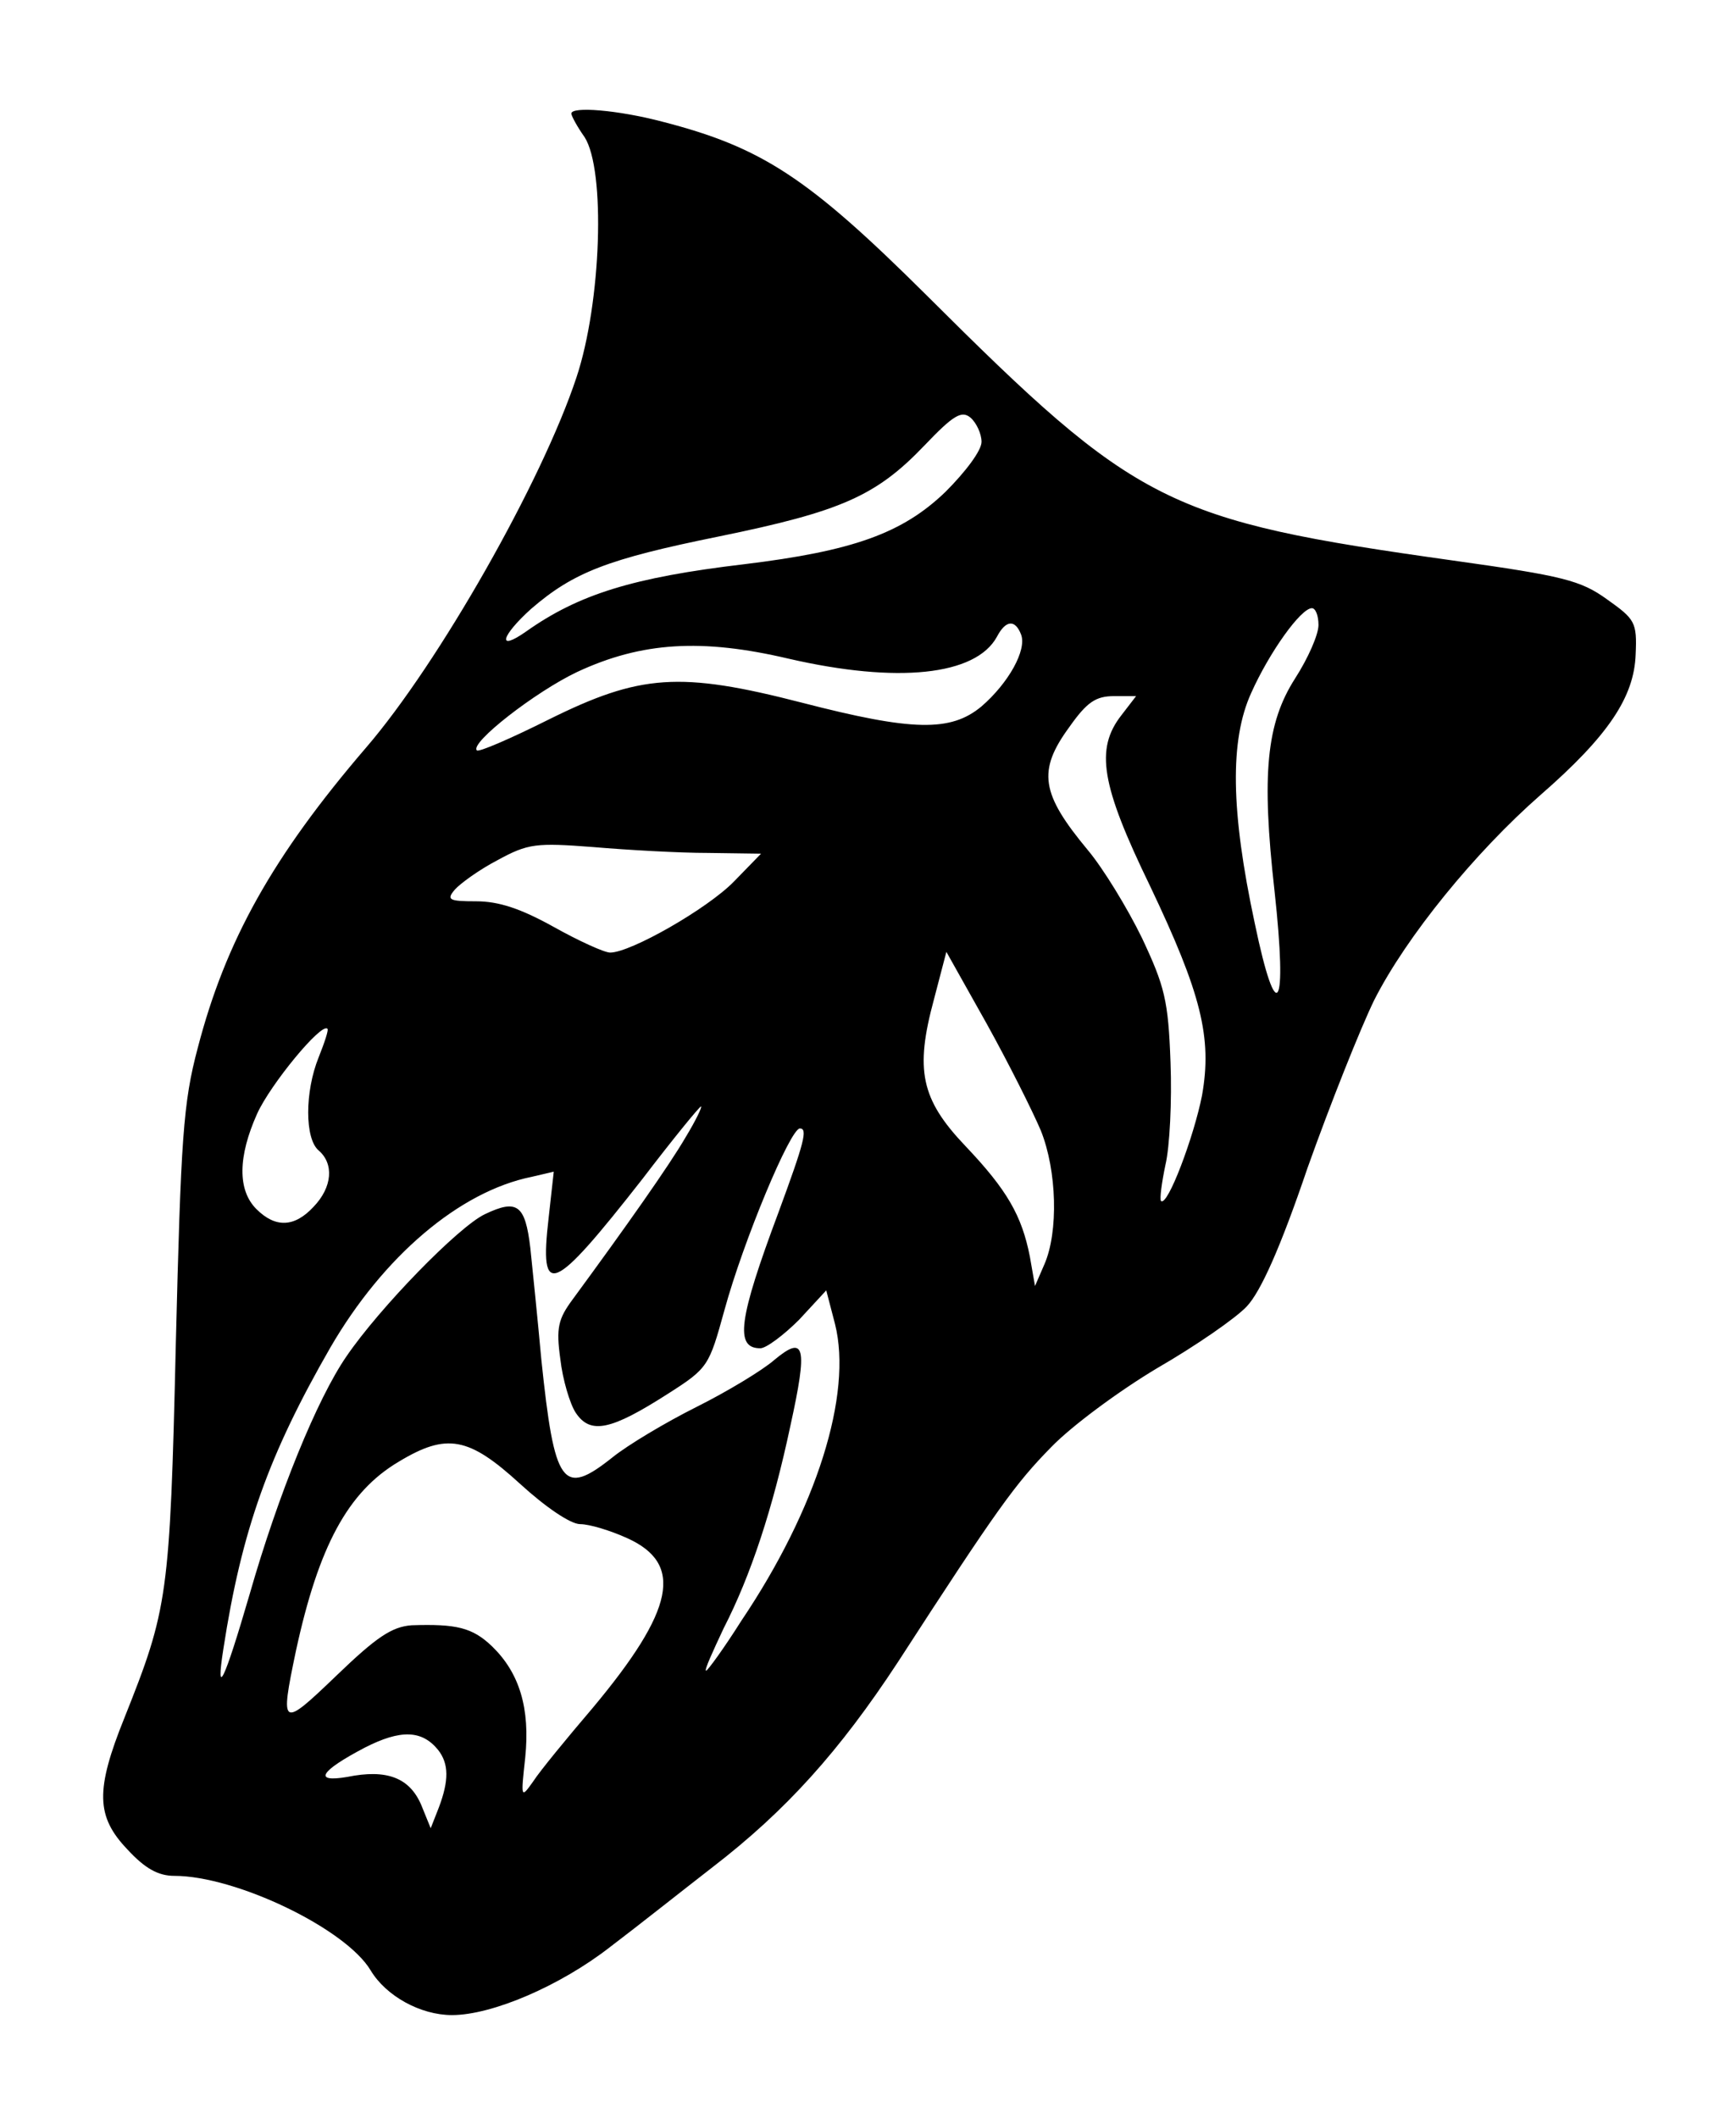 <?xml version="1.0" standalone="no"?>
<!DOCTYPE svg PUBLIC "-//W3C//DTD SVG 20010904//EN"
 "http://www.w3.org/TR/2001/REC-SVG-20010904/DTD/svg10.dtd">
<svg version="1.0" xmlns="http://www.w3.org/2000/svg"
 width="237pt" height="289pt" viewBox="0 0 237 289"
 preserveAspectRatio="xMidYMid meet">
<g transform="translate(0,289) scale(0.1,-0.1)"
fill="#000000" stroke="none">
<path d="M780 2735 c0 -3 8 -18 18 -32 29 -45 23 -226 -11 -328 -47 -142 -188
-390 -287 -505 -128 -149 -192 -264 -230 -410 -20 -75 -23 -123 -30 -405 -8
-344 -11 -361 -70 -509 -40 -99 -39 -135 4 -180 24 -26 42 -36 64 -36 84 0
234 -72 268 -129 21 -35 68 -61 111 -61 55 0 148 40 216 93 37 28 100 78 140
109 100 77 173 158 253 280 136 210 160 243 209 293 28 29 93 77 145 108 52
30 107 68 122 84 19 20 46 80 83 189 31 87 72 190 91 229 44 87 138 202 227
280 93 81 128 134 130 192 2 44 -1 48 -39 75 -36 26 -60 32 -210 53 -392 55
-431 75 -719 362 -162 161 -225 202 -361 237 -61 16 -124 21 -124 11z m560
-448 c0 -12 -22 -41 -49 -68 -59 -57 -127 -81 -275 -99 -152 -18 -226 -41
-298 -92 -40 -28 -34 -6 7 31 58 50 104 68 257 99 166 34 214 55 280 124 40
42 51 48 63 38 8 -7 15 -22 15 -33z m460 -250 c0 -13 -14 -45 -32 -73 -39 -61
-46 -130 -28 -290 18 -164 3 -188 -27 -44 -33 154 -34 250 -5 314 25 56 68
116 83 116 5 0 9 -10 9 -23z m-406 -13 c8 -21 -17 -66 -54 -98 -42 -35 -94
-34 -245 5 -167 43 -221 39 -346 -23 -52 -26 -96 -45 -98 -42 -10 10 80 80
137 107 88 41 170 46 289 18 148 -34 255 -23 284 30 12 23 25 24 33 3z m137
-110 c-36 -46 -28 -95 39 -233 70 -147 85 -207 71 -286 -11 -56 -47 -152 -56
-144 -2 3 1 25 6 49 6 25 9 88 7 140 -3 85 -8 104 -39 170 -20 41 -53 95 -74
120 -64 77 -69 108 -25 168 24 34 36 42 61 42 l30 0 -20 -26z m-564 -188 l72
-1 -37 -38 c-36 -37 -141 -97 -169 -97 -8 0 -43 16 -77 35 -45 25 -75 35 -106
35 -37 0 -41 2 -29 16 7 8 33 27 58 40 42 23 53 24 131 18 47 -4 117 -8 157
-8z m454 -379 c22 -55 24 -138 5 -182 l-13 -30 -7 40 c-11 56 -31 91 -88 151
-61 64 -69 104 -43 200 l17 65 55 -98 c30 -54 63 -120 74 -146z m-986 100
c-19 -47 -19 -111 0 -127 21 -18 19 -50 -7 -77 -26 -28 -52 -29 -78 -3 -26 26
-25 72 1 130 18 40 88 125 96 116 2 -1 -4 -19 -12 -39z m501 -109 c-22 -38
-82 -123 -154 -221 -20 -27 -23 -39 -17 -82 3 -27 13 -61 21 -73 20 -30 48
-24 126 26 55 35 56 38 77 114 26 95 90 248 103 248 11 0 6 -19 -29 -114 -55
-147 -60 -186 -25 -186 8 0 32 18 53 39 l37 40 12 -46 c24 -96 -25 -252 -128
-405 -24 -38 -46 -68 -48 -68 -3 0 9 26 24 58 37 72 67 163 91 276 24 109 20
125 -22 90 -16 -14 -64 -43 -106 -64 -42 -21 -94 -52 -115 -69 -68 -54 -79
-39 -97 134 -5 55 -12 123 -15 152 -7 59 -18 67 -62 46 -36 -17 -144 -128
-189 -194 -40 -58 -93 -188 -132 -324 -35 -120 -47 -145 -36 -75 25 162 62
265 146 411 72 124 176 213 275 233 l30 7 -7 -63 c-13 -112 5 -104 128 53 42
55 78 99 80 99 2 0 -7 -19 -21 -42z m-226 -473 c35 -32 69 -55 82 -55 13 0 42
-9 64 -19 78 -35 65 -98 -47 -232 -35 -41 -72 -86 -81 -100 -17 -24 -17 -23
-11 32 7 68 -8 116 -45 152 -27 26 -49 31 -110 29 -27 -2 -48 -16 -103 -69
-75 -72 -77 -71 -55 34 31 143 71 217 140 258 66 40 96 34 166 -30z m-112
-363 c15 -19 15 -42 1 -79 l-11 -28 -13 32 c-16 37 -47 49 -101 38 -47 -8 -37
8 24 40 49 25 78 24 100 -3z"/>
</g>
</svg>

